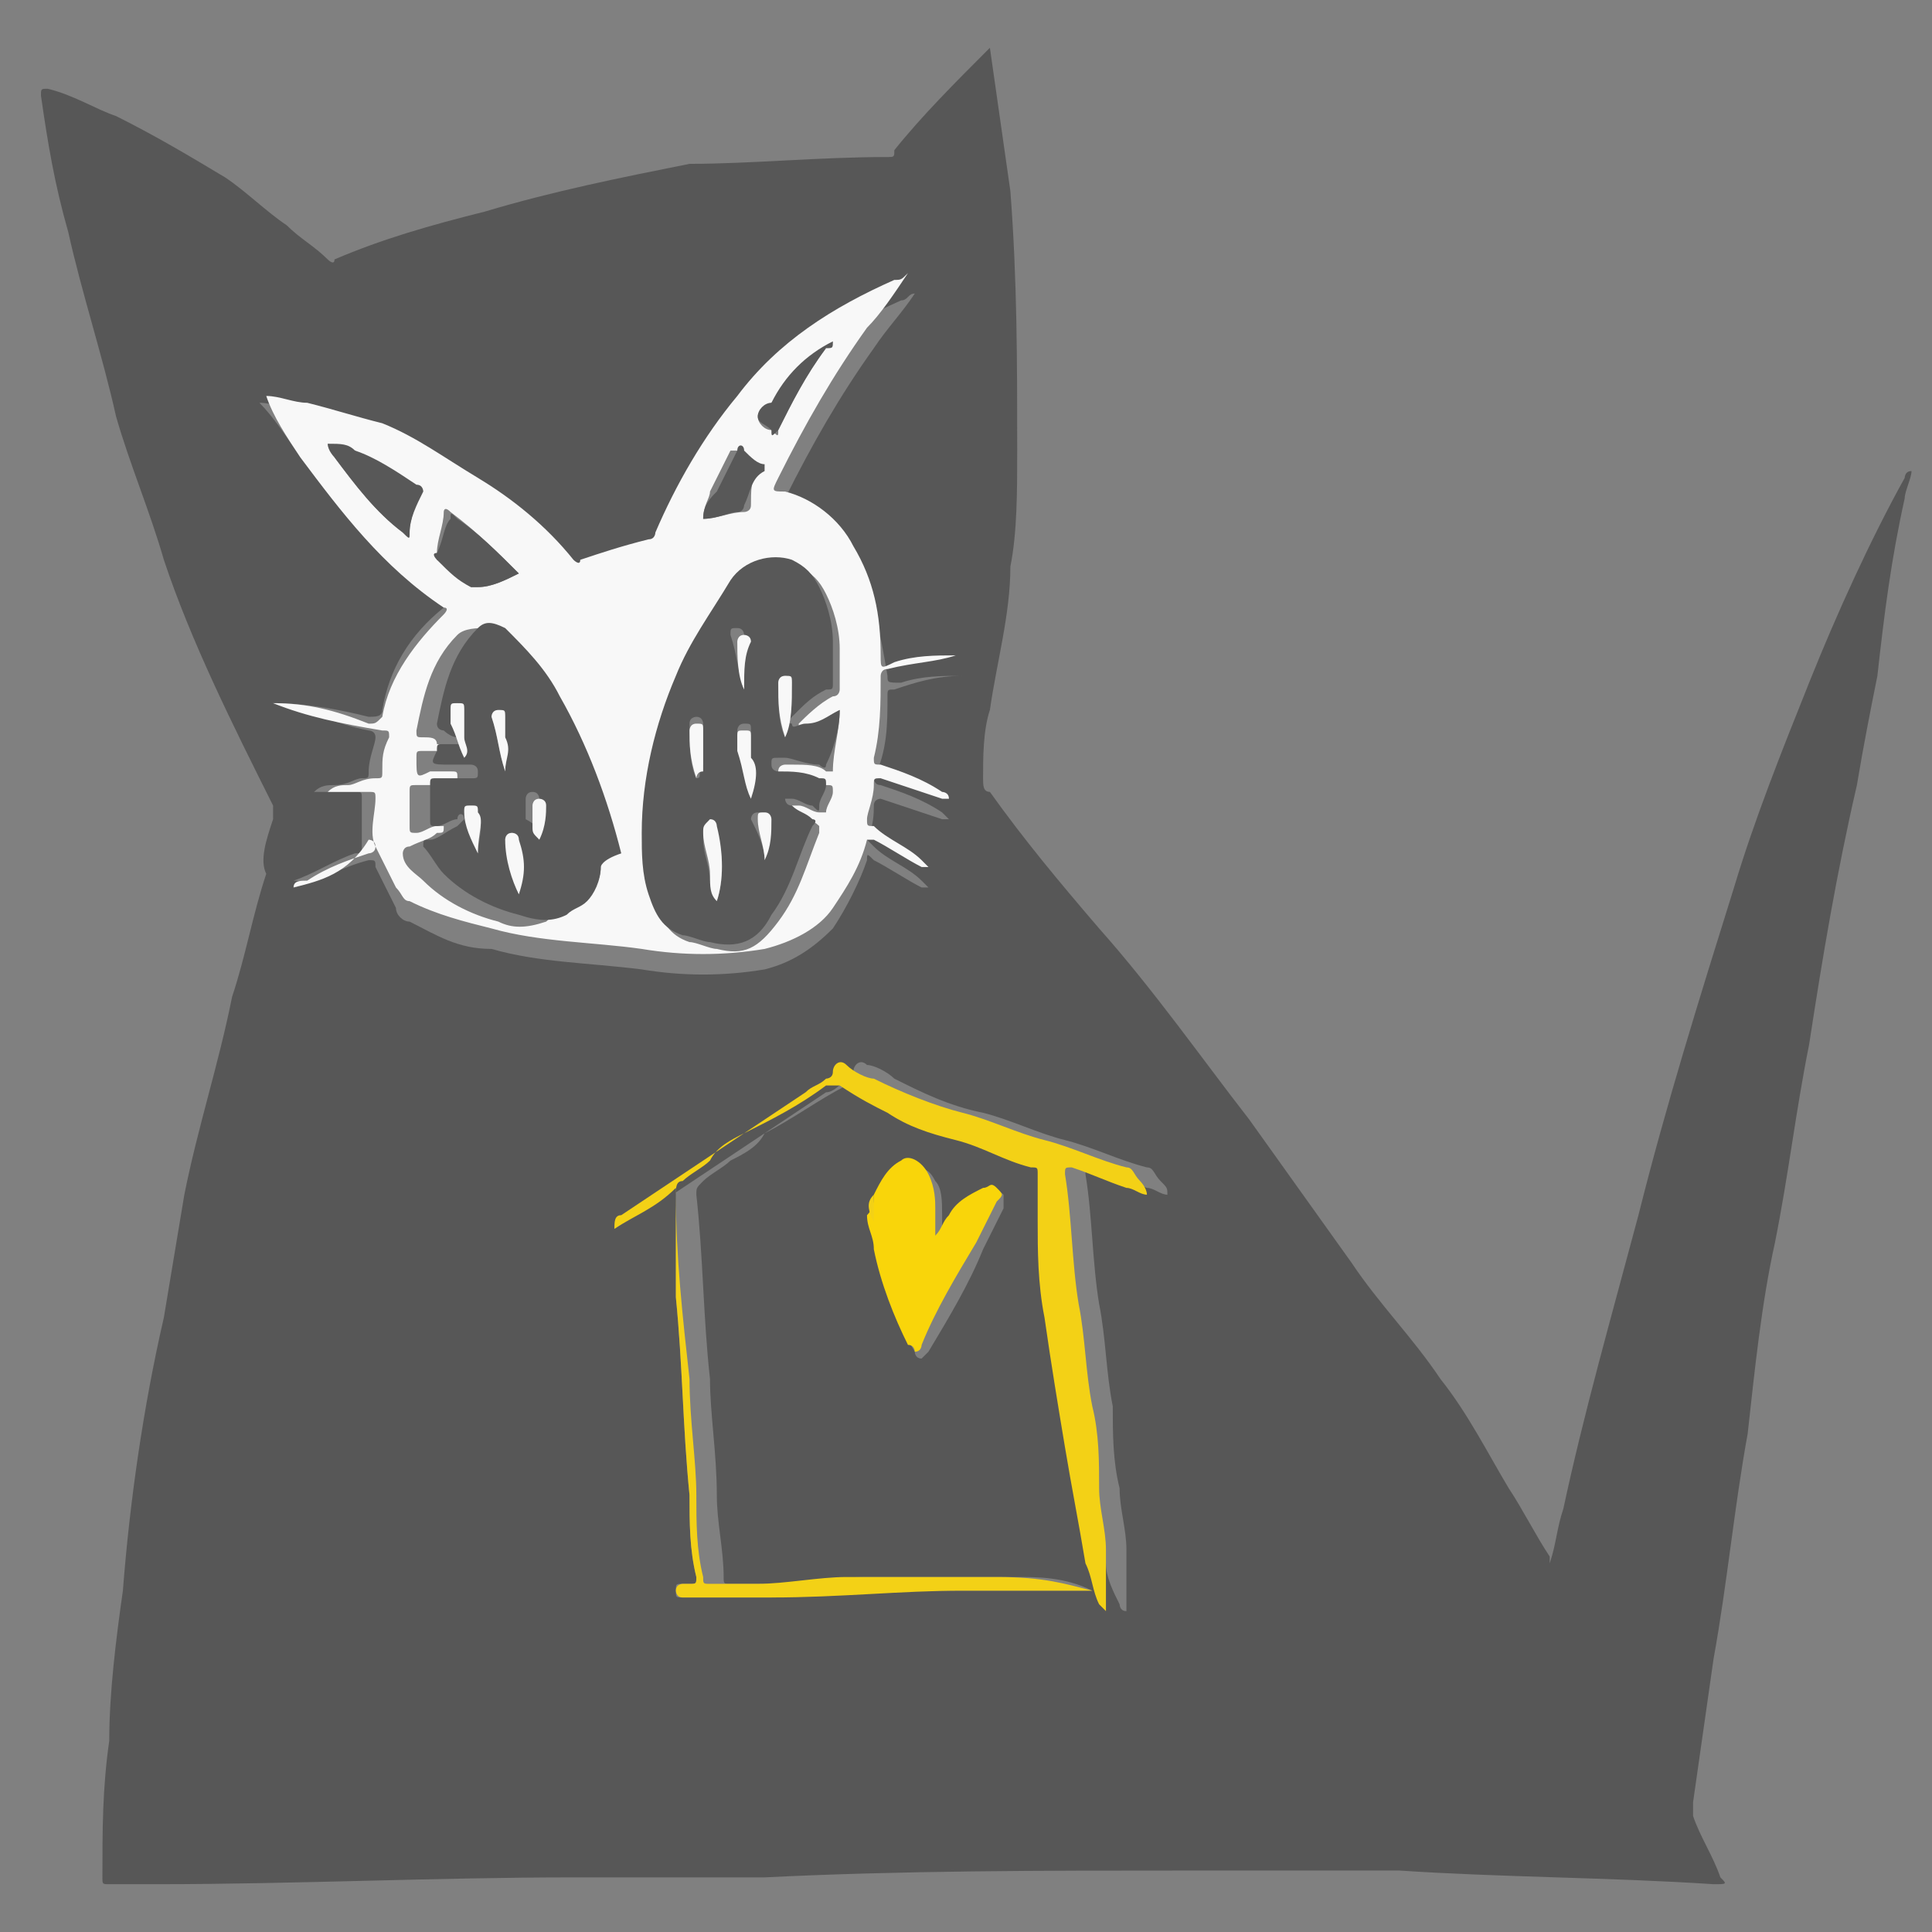 <?xml version="1.0" encoding="utf-8"?>
<!-- Generator: Adobe Illustrator 22.1.0, SVG Export Plug-In . SVG Version: 6.00 Build 0)  -->
<svg version="1.1" id="Слой_1" xmlns="http://www.w3.org/2000/svg" xmlns:xlink="http://www.w3.org/1999/xlink" x="0px" y="0px"
	 viewBox="0 0 28.3 28.3" style="enable-background:new 0 0 28.3 28.3;" xml:space="preserve">
<rect x="0" y="0" width="28.3" height="28.3" fill="#808080" stroke="none"/>
<style type="text/css">
	.st0{fill:#575757;}
	.st1{fill:#F8F8F8;}
	.st2{fill:#F3D116;}
	.st3{fill:#F9D50A;}
	.st4{fill:#585858;}
</style>
<g>
	<path class="st0" d="M14.5,0.7c0.1,0.7,0.2,1.4,0.3,2.1c0.1,1.3,0.1,2.5,0.1,3.8c0,0.6,0,1.2-0.1,1.7c0,0.7-0.2,1.4-0.3,2.1
		c-0.1,0.3-0.1,0.7-0.1,1c0,0.1,0,0.2,0.1,0.2c0.5,0.7,1,1.3,1.6,2c0.8,0.9,1.5,1.9,2.2,2.8c0.5,0.7,1,1.4,1.5,2.1
		c0.4,0.6,0.9,1.1,1.3,1.7c0.4,0.5,0.7,1.1,1,1.6c0.2,0.3,0.4,0.7,0.6,1c0,0,0,0,0,0.1c0.1-0.3,0.1-0.5,0.2-0.8
		c0.3-1.4,0.7-2.8,1.1-4.3c0.4-1.6,0.9-3.2,1.4-4.8c0.3-1,0.7-2,1.1-3c0.4-1,0.9-2.1,1.4-3c0,0,0-0.1,0.1-0.1c0,0.1-0.1,0.3-0.1,0.4
		c-0.2,0.9-0.3,1.7-0.4,2.6c-0.1,0.5-0.2,1-0.3,1.6c-0.3,1.3-0.5,2.5-0.7,3.8c-0.2,1-0.3,1.9-0.5,2.9c-0.2,0.9-0.3,1.9-0.4,2.8
		c-0.2,1.1-0.3,2.2-0.5,3.3c-0.1,0.7-0.2,1.4-0.3,2.1c0,0.1,0,0.1,0,0.2c0.1,0.3,0.3,0.6,0.4,0.9c0.1,0.1,0.1,0.1-0.1,0.1
		c-1.5-0.1-3.1-0.1-4.6-0.2c-1.1,0-2.2,0-3.2,0c-2,0-4.1,0-6.1,0.1c-0.9,0-1.8,0-2.8,0c-2,0-4.1,0.1-6.1,0.1c-0.2,0-0.5,0-0.7,0
		c-0.1,0-0.1,0-0.1-0.1c0-0.7,0-1.3,0.1-2c0-0.7,0.1-1.5,0.2-2.2c0.1-1.3,0.3-2.7,0.6-4c0.1-0.6,0.2-1.2,0.3-1.8
		c0.2-1,0.5-1.9,0.7-2.9c0.2-0.6,0.3-1.2,0.5-1.8C3.8,12.6,3.9,12.3,4,12c0-0.1,0-0.1,0-0.2c-0.6-1.2-1.2-2.4-1.6-3.6
		C2.2,7.5,1.9,6.8,1.7,6.1C1.5,5.2,1.2,4.3,1,3.4c-0.2-0.7-0.3-1.3-0.4-2c0-0.1,0-0.1,0.1-0.1c0.4,0.1,0.7,0.3,1,0.4
		C2.3,2,2.8,2.3,3.3,2.6c0.3,0.2,0.6,0.5,0.9,0.7c0.2,0.2,0.4,0.3,0.6,0.5c0,0,0.1,0.1,0.1,0c0.7-0.3,1.4-0.5,2.2-0.7
		c1-0.3,2-0.5,3-0.7C11,2.4,12,2.3,13,2.3c0.1,0,0.1,0,0.1-0.1C13.5,1.7,14,1.2,14.5,0.7C14.5,0.7,14.5,0.7,14.5,0.7z M12.8,17.9
		c0,0.2,0.1,0.3,0.1,0.5c0.1,0.5,0.2,0.9,0.5,1.4c0,0,0,0.1,0.1,0.1c0,0,0.1-0.1,0.1-0.1c0.3-0.5,0.6-1,0.8-1.5
		c0.1-0.2,0.2-0.4,0.3-0.6c0-0.1,0-0.2,0-0.2c-0.1-0.1-0.1,0-0.2,0c-0.2,0.1-0.3,0.3-0.5,0.4c-0.1,0.1-0.1,0.2-0.2,0.3
		c0-0.2,0-0.3,0-0.4c0-0.2,0-0.4-0.1-0.5c-0.1-0.2-0.2-0.2-0.4-0.2c-0.2,0.1-0.3,0.3-0.4,0.5C12.7,17.6,12.7,17.7,12.8,17.9z
		 M4.3,13C4.4,13.1,4.4,13.1,4.3,13c0.4-0.1,0.7-0.3,1.1-0.4c0.1,0,0.1,0,0.1,0.1c0.1,0.2,0.2,0.4,0.3,0.6c0,0.1,0.1,0.2,0.2,0.2
		c0.4,0.2,0.7,0.4,1.2,0.4c0.7,0.2,1.4,0.2,2.2,0.3c0.6,0.1,1.2,0.1,1.8,0c0.4-0.1,0.7-0.3,1-0.6c0.2-0.3,0.4-0.7,0.5-1
		c0-0.1,0-0.1,0.1,0c0.2,0.1,0.5,0.3,0.7,0.4c0,0,0.1,0,0.1,0c0,0,0,0-0.1-0.1c-0.2-0.2-0.5-0.3-0.7-0.5c0,0-0.1-0.1-0.1-0.1
		c0.1-0.2,0.1-0.4,0.1-0.5c0-0.1,0.1-0.1,0.1-0.1c0.3,0.1,0.6,0.2,0.9,0.3c0,0,0.1,0,0.1,0c0,0-0.1-0.1-0.1-0.1
		c-0.3-0.2-0.6-0.3-0.9-0.4c-0.1,0-0.1-0.1-0.1-0.1C13,11,13,10.6,13,10.2c0-0.1,0-0.1,0.1-0.1c0.3-0.1,0.6-0.2,1-0.2
		c0,0,0.1,0,0.1,0c0,0-0.1,0-0.1,0c-0.3,0-0.6,0-0.9,0.1c-0.2,0-0.2,0-0.2-0.1c-0.1-0.6-0.2-1.1-0.4-1.6c-0.2-0.4-0.6-0.7-1-0.8
		c-0.2-0.1-0.2,0-0.1-0.2c0.4-0.8,0.8-1.5,1.3-2.2c0.2-0.3,0.4-0.5,0.6-0.8c-0.1,0-0.1,0.1-0.2,0.1c-0.9,0.4-1.7,0.9-2.3,1.7
		c-0.5,0.6-0.9,1.3-1.2,2C9.6,7.9,9.5,8,9.5,8c-0.3,0.1-0.6,0.2-1,0.3c-0.1,0-0.1,0-0.1,0C7.9,7.8,7.5,7.4,7,7
		C6.5,6.7,6.1,6.4,5.5,6.3C5.1,6.2,4.8,6.1,4.4,6c-0.2,0-0.4-0.1-0.6-0.1C4,6.1,4.2,6.4,4.4,6.7C5,7.5,5.6,8.3,6.5,8.8
		c0.1,0.1,0,0.1,0,0.1c-0.5,0.4-0.8,0.9-0.9,1.5c0,0.1-0.1,0.1-0.2,0.1C5,10.4,4.5,10.3,4,10.3c0,0-0.1,0-0.1,0c0,0,0.1,0,0.1,0
		c0.5,0.1,0.9,0.3,1.4,0.4c0,0,0.1,0,0.1,0.1c0,0.1-0.1,0.3-0.1,0.5c0,0.1,0,0.1-0.1,0.1c-0.1,0-0.2,0.1-0.4,0.1
		c-0.1,0-0.2,0-0.3,0.1c0,0,0.1,0,0.1,0c0.2,0,0.3,0,0.5,0c0.1,0,0.1,0,0.1,0.1c0,0.2,0,0.5,0,0.7c0,0.1,0,0.1-0.1,0.1
		c-0.3,0.1-0.6,0.3-0.9,0.4C4.5,12.9,4.4,13,4.3,13z M16,23.3C16,23.3,16,23.3,16,23.3c-0.4-0.2-0.8-0.2-1.1-0.2c-0.7,0-1.5,0-2.2,0
		c-0.5,0-0.9,0.1-1.3,0.1c-0.2,0-0.5,0-0.7,0c-0.1,0-0.1,0-0.1-0.1c0-0.4-0.1-0.8-0.1-1.2c0-0.6-0.1-1.2-0.1-1.7
		c-0.1-0.9-0.1-1.8-0.2-2.7c0-0.1,0-0.1,0.1-0.2c0.1-0.1,0.3-0.2,0.4-0.3c0.2-0.1,0.4-0.2,0.5-0.4c0.4-0.2,0.8-0.5,1.2-0.7
		c0.1,0,0.1,0,0.2,0c0.2,0.1,0.4,0.3,0.7,0.4c0.3,0.2,0.7,0.3,1,0.4c0.4,0.1,0.7,0.3,1.1,0.4c0.1,0,0.1,0.1,0.1,0.1
		c0,0.2,0,0.5,0,0.7c0,0.5,0.1,1,0.1,1.4c0.1,0.6,0.2,1.3,0.3,1.9c0.1,0.6,0.2,1.1,0.3,1.7c0,0.2,0.1,0.4,0.2,0.6c0,0,0,0.1,0.1,0.1
		c0,0,0,0,0-0.1c0-0.3,0-0.5,0-0.8c0-0.3-0.1-0.6-0.1-0.9c-0.1-0.4-0.1-0.8-0.1-1.2c-0.1-0.5-0.1-1-0.2-1.5
		c-0.1-0.6-0.1-1.3-0.2-1.9c0-0.1,0-0.1,0.1-0.1c0.3,0.1,0.5,0.2,0.8,0.3c0.1,0,0.2,0.1,0.3,0.1c0-0.1,0-0.1-0.1-0.2
		c-0.1-0.1-0.1-0.2-0.2-0.2c-0.4-0.1-0.8-0.3-1.2-0.4c-0.4-0.1-0.8-0.3-1.2-0.4c-0.5-0.1-0.9-0.3-1.3-0.5c-0.1-0.1-0.3-0.2-0.4-0.2
		c-0.1-0.1-0.2,0-0.2,0.1c0,0,0,0.1-0.1,0.1c-0.1,0.1-0.2,0.2-0.3,0.2c-0.6,0.4-1.2,0.8-1.8,1.2c-0.3,0.2-0.6,0.4-0.9,0.6
		C9,17.9,9,17.9,9,18c0.3-0.2,0.6-0.4,0.9-0.6c0,0.1,0,0.2,0,0.2c0,0.5,0,1,0,1.4c0.1,1,0.1,1.9,0.2,2.9c0,0.4,0,0.8,0.1,1.2
		c0,0.1,0,0.1-0.1,0.1c0,0-0.1,0-0.1,0c-0.1,0-0.1,0-0.1,0.1c0,0.1,0,0.1,0.1,0.1c0.1,0,0.1,0,0.2,0c0.4,0,0.7,0,1.1,0
		c0.9-0.1,1.8-0.1,2.8-0.1c0.5,0,1.1,0,1.6,0C15.9,23.3,15.9,23.3,16,23.3z"/>
	<path class="st1" d="M4.3,13c0-0.1,0.1-0.1,0.2-0.1c0.3-0.2,0.6-0.3,0.9-0.4c0,0,0.1,0,0.1-0.1c-0.1-0.2,0-0.5,0-0.7
		c0-0.1,0-0.1-0.1-0.1c-0.2,0-0.3,0-0.5,0c0,0,0,0-0.1,0c0.1-0.1,0.2-0.1,0.3-0.1c0.1,0,0.2-0.1,0.4-0.1c0.1,0,0.1,0,0.1-0.1
		c0-0.2,0-0.3,0.1-0.5c0-0.1,0-0.1-0.1-0.1C5,10.6,4.5,10.5,4,10.3c0,0-0.1,0-0.1,0c0,0,0.1,0,0.1,0c0.5,0,0.9,0.1,1.4,0.3
		c0.1,0,0.1,0,0.2-0.1c0.1-0.6,0.5-1.1,0.9-1.5c0,0,0.1-0.1,0-0.1C5.6,8.3,5,7.5,4.4,6.7C4.2,6.4,4,6.1,3.9,5.8
		c0.2,0,0.4,0.1,0.6,0.1c0.4,0.1,0.7,0.2,1.1,0.3C6.1,6.4,6.5,6.7,7,7c0.5,0.3,1,0.7,1.4,1.2c0,0,0.1,0.1,0.1,0
		c0.3-0.1,0.6-0.2,1-0.3c0.1,0,0.1-0.1,0.1-0.1c0.3-0.7,0.7-1.4,1.2-2c0.6-0.8,1.4-1.3,2.3-1.7c0.1,0,0.1,0,0.2-0.1
		c-0.2,0.3-0.4,0.6-0.6,0.8c-0.5,0.7-0.9,1.4-1.3,2.2c-0.1,0.2-0.1,0.2,0.1,0.2c0.4,0.1,0.8,0.4,1,0.8c0.3,0.5,0.4,1,0.4,1.6
		c0,0.2,0,0.2,0.2,0.1c0.3-0.1,0.6-0.1,0.9-0.1c0,0,0.1,0,0.1,0c0,0-0.1,0-0.1,0c-0.3,0.1-0.6,0.1-1,0.2c-0.1,0-0.1,0.1-0.1,0.1
		c0,0.4,0,0.8-0.1,1.2c0,0.1,0,0.1,0.1,0.1c0.3,0.1,0.6,0.2,0.9,0.4c0,0,0.1,0,0.1,0.1c0,0-0.1,0-0.1,0c-0.3-0.1-0.6-0.2-0.9-0.3
		c-0.1,0-0.1,0-0.1,0.1c0,0.2-0.1,0.4-0.1,0.5c0,0.1,0,0.1,0.1,0.1c0.2,0.2,0.5,0.3,0.7,0.5c0,0,0,0,0.1,0.1c-0.1,0-0.1,0-0.1,0
		c-0.2-0.1-0.5-0.3-0.7-0.4c-0.1,0-0.1,0-0.1,0c-0.1,0.4-0.3,0.7-0.5,1c-0.2,0.3-0.6,0.5-1,0.6c-0.6,0.1-1.2,0.1-1.8,0
		c-0.7-0.1-1.5-0.1-2.2-0.3c-0.4-0.1-0.8-0.2-1.2-0.4c-0.1,0-0.1-0.1-0.2-0.2c-0.1-0.2-0.2-0.4-0.3-0.6c0-0.1-0.1-0.1-0.1-0.1
		C5.1,12.8,4.7,12.9,4.3,13C4.4,13.1,4.4,13.1,4.3,13z M12.3,10.4c-0.2,0.1-0.3,0.2-0.4,0.3c-0.1,0-0.1,0.1-0.2,0c0-0.1,0-0.1,0-0.1
		c0.1-0.1,0.3-0.3,0.5-0.4c0.1,0,0.1-0.1,0.1-0.1c0-0.2,0-0.4,0-0.6c0-0.3-0.1-0.6-0.2-0.8c-0.1-0.2-0.2-0.3-0.4-0.4
		c-0.4-0.1-0.7,0-0.9,0.3c-0.3,0.4-0.6,0.9-0.8,1.4c-0.3,0.7-0.5,1.5-0.5,2.3c0,0.3,0,0.6,0.1,0.9c0.1,0.3,0.2,0.5,0.5,0.6
		c0.1,0,0.3,0.1,0.4,0.1c0.4,0.1,0.6,0,0.9-0.4c0.3-0.4,0.4-0.8,0.6-1.3c0-0.1,0-0.1,0-0.1c-0.1-0.1-0.2-0.1-0.3-0.2
		c0,0-0.1,0-0.1-0.1c0,0,0.1,0,0.1,0c0.1,0,0.2,0.1,0.3,0.1c0.1,0,0.1,0,0.1,0c0-0.1,0.1-0.2,0.1-0.3c0-0.1,0-0.1-0.1-0.1
		c-0.2,0-0.4,0-0.6-0.1c-0.1,0-0.1,0-0.1-0.1c0-0.1,0.1-0.1,0.1-0.1c0,0,0.1,0,0.1,0c0.2,0,0.4,0,0.5,0.1c0,0,0.1,0,0.1,0
		C12.2,11,12.3,10.7,12.3,10.4z M8.8,12.7c0-0.1,0-0.1,0-0.2c-0.1-0.8-0.5-1.6-0.9-2.3c-0.2-0.4-0.5-0.7-0.8-1
		C7,9.2,6.8,9.2,6.7,9.3c-0.4,0.4-0.5,0.9-0.6,1.4c0,0.1,0,0.1,0.1,0.1c0.1,0,0.2,0,0.2,0.1c0.1,0,0.1,0.1,0.1,0.1
		c0,0.1-0.1,0.1-0.1,0c-0.1,0-0.1,0-0.2,0c-0.1,0-0.1,0-0.1,0.1c0,0.3,0,0.3,0.2,0.2c0.1,0,0.2,0,0.3,0c0.1,0,0.1,0,0.1,0.1
		c0,0.1,0,0.1-0.1,0.1c-0.1,0-0.1,0-0.2,0c-0.1,0-0.2,0-0.3,0c-0.1,0-0.1,0-0.1,0.1c0,0.2,0,0.3,0,0.5c0,0.1,0,0.1,0.1,0.1
		c0.1,0,0.2-0.1,0.3-0.1c0.1,0,0.1,0,0.1,0c0,0.1,0,0.1-0.1,0.1c-0.1,0.1-0.2,0.1-0.4,0.2c-0.1,0-0.1,0.1-0.1,0.1
		c0,0.2,0.2,0.3,0.3,0.4c0.3,0.3,0.7,0.5,1.1,0.6c0.2,0.1,0.4,0.1,0.7,0c0.1-0.1,0.2-0.1,0.3-0.2C8.7,13.1,8.8,12.9,8.8,12.7z
		 M7.6,8.4C7.6,8.4,7.6,8.3,7.6,8.4C7.3,8.1,7,7.8,6.6,7.5c-0.1-0.1-0.1,0-0.1,0C6.5,7.7,6.4,7.9,6.4,8.1c0,0.1,0,0.1,0,0.1
		c0.2,0.1,0.3,0.3,0.5,0.4c0,0,0.1,0,0.1,0C7.2,8.6,7.4,8.5,7.6,8.4C7.6,8.4,7.6,8.4,7.6,8.4z M4.8,6.5c0.1,0.1,0.1,0.1,0.1,0.2
		c0.3,0.4,0.6,0.8,1,1.1C6,7.9,6,7.9,6,7.8c0-0.2,0.1-0.4,0.1-0.5c0-0.1,0-0.1-0.1-0.1C5.8,6.9,5.5,6.8,5.2,6.6
		C5,6.6,4.9,6.6,4.8,6.5z M10.3,7.6C10.2,7.6,10.3,7.6,10.3,7.6c0.2,0,0.4-0.1,0.6-0.1c0,0,0.1,0,0.1-0.1C11,7.2,11,7,11.1,6.9
		c0,0,0-0.1,0-0.1c-0.1-0.1-0.2-0.2-0.3-0.2c0,0-0.1,0-0.1,0c-0.1,0.2-0.2,0.4-0.3,0.6C10.4,7.3,10.3,7.4,10.3,7.6z M12.2,5
		C12.1,5,12.1,5,12.2,5c-0.3,0.3-0.6,0.6-0.9,0.9c-0.1,0.1-0.2,0.1-0.2,0.2c0,0.1,0.1,0.2,0.2,0.2c0.1,0.1,0.1,0.1,0.1,0
		c0.2-0.4,0.4-0.8,0.7-1.2C12.1,5,12.1,5,12.2,5z"/>
	<path class="st2" d="M16,23.3c-0.1,0-0.2,0-0.3,0c-0.5,0-1.1,0-1.6,0c-0.9,0-1.8,0.1-2.8,0.1c-0.4,0-0.7,0-1.1,0
		c-0.1,0-0.1,0-0.2,0c-0.1,0-0.1-0.1-0.1-0.1c0-0.1,0.1-0.1,0.1-0.1c0,0,0.1,0,0.1,0c0.1,0,0.1,0,0.1-0.1c-0.1-0.4-0.1-0.8-0.1-1.2
		c-0.1-1-0.1-1.9-0.2-2.9c0-0.5,0-1,0-1.4c0-0.1,0-0.1,0-0.2C9.6,17.7,9.3,17.8,9,18c0-0.1,0-0.2,0.1-0.2c0.3-0.2,0.6-0.4,0.9-0.6
		c0.6-0.4,1.2-0.8,1.8-1.2c0.1-0.1,0.2-0.1,0.3-0.2c0,0,0.1,0,0.1-0.1c0-0.1,0.1-0.2,0.2-0.1c0.1,0.1,0.3,0.2,0.4,0.2
		c0.4,0.2,0.9,0.4,1.3,0.5c0.4,0.1,0.8,0.3,1.2,0.4c0.4,0.1,0.8,0.3,1.2,0.4c0.1,0,0.1,0.1,0.2,0.2c0,0,0.1,0.1,0.1,0.2
		c-0.1,0-0.2-0.1-0.3-0.1c-0.3-0.1-0.5-0.2-0.8-0.3c-0.1,0-0.1,0-0.1,0.1c0.1,0.6,0.1,1.3,0.2,1.9c0.1,0.5,0.1,1,0.2,1.5
		c0.1,0.4,0.1,0.8,0.1,1.2c0,0.3,0.1,0.6,0.1,0.9c0,0.3,0,0.5,0,0.8c0,0,0,0.1,0,0.1c0,0,0,0-0.1-0.1c-0.1-0.2-0.1-0.4-0.2-0.6
		c-0.1-0.6-0.2-1.1-0.3-1.7c-0.1-0.6-0.2-1.2-0.3-1.9c-0.1-0.5-0.1-1-0.1-1.4c0-0.2,0-0.5,0-0.7c0-0.1,0-0.1-0.1-0.1
		c-0.4-0.1-0.7-0.3-1.1-0.4c-0.4-0.1-0.7-0.2-1-0.4c-0.2-0.1-0.4-0.2-0.7-0.4c-0.1,0-0.1,0-0.2,0c-0.4,0.3-0.8,0.5-1.2,0.7
		c-0.2,0.1-0.4,0.2-0.5,0.4c-0.1,0.1-0.3,0.2-0.4,0.3c-0.1,0-0.1,0.1-0.1,0.2c0,0.9,0.1,1.8,0.2,2.7c0,0.6,0.1,1.2,0.1,1.7
		c0,0.4,0,0.8,0.1,1.2c0,0.1,0,0.1,0.1,0.1c0.2,0,0.5,0,0.7,0c0.4,0,0.9-0.1,1.3-0.1c0.7,0,1.5,0,2.2,0C15.3,23.1,15.6,23.2,16,23.3
		C16,23.3,16,23.3,16,23.3z"/>
	<path class="st3" d="M12.8,17.5c0.1-0.2,0.2-0.4,0.4-0.5c0.1-0.1,0.3,0,0.4,0.2c0.1,0.2,0.1,0.4,0.1,0.5c0,0.1,0,0.2,0,0.4
		c0.1-0.1,0.1-0.2,0.2-0.3c0.1-0.2,0.3-0.3,0.5-0.4c0.1,0,0.1-0.1,0.2,0c0.1,0.1,0.1,0.1,0,0.2c-0.1,0.2-0.2,0.4-0.3,0.6
		c-0.3,0.5-0.6,1-0.8,1.5c0,0,0,0.1-0.1,0.1c0,0,0-0.1-0.1-0.1c-0.2-0.4-0.4-0.9-0.5-1.4c0-0.2-0.1-0.3-0.1-0.5
		C12.8,17.7,12.8,17.6,12.8,17.5z"/>
	<path class="st2" d="M12.8,17.5c0,0.1,0,0.3,0,0.4C12.7,17.7,12.7,17.6,12.8,17.5z"/>
	<path class="st4" d="M12.3,10.4c0,0.3-0.1,0.6-0.2,0.8c0,0.1-0.1,0-0.1,0c-0.2,0-0.4-0.1-0.5-0.1c0,0-0.1,0-0.1,0
		c-0.1,0-0.1,0-0.1,0.1c0,0.1,0.1,0.1,0.1,0.1c0.2,0,0.4,0,0.6,0.1c0.1,0,0.1,0,0.1,0.1c0,0.1-0.1,0.2-0.1,0.3c0,0.1,0,0.1-0.1,0
		c-0.1,0-0.2-0.1-0.3-0.1c0,0-0.1,0-0.1,0c0,0,0,0.1,0.1,0.1c0.1,0.1,0.2,0.1,0.3,0.2c0,0,0.1,0,0,0.1c-0.2,0.4-0.3,0.9-0.6,1.3
		c-0.2,0.4-0.5,0.5-0.9,0.4c-0.1,0-0.3-0.1-0.4-0.1c-0.3-0.1-0.4-0.3-0.5-0.6c-0.1-0.3-0.1-0.6-0.1-0.9c0-0.8,0.2-1.6,0.5-2.3
		c0.2-0.5,0.5-0.9,0.8-1.4c0.2-0.3,0.6-0.4,0.9-0.3c0.2,0.1,0.3,0.2,0.4,0.4c0.1,0.2,0.2,0.5,0.2,0.8c0,0.2,0,0.4,0,0.6
		c0,0.1,0,0.1-0.1,0.1c-0.2,0.1-0.3,0.2-0.5,0.4c0,0-0.1,0.1,0,0.1c0,0.1,0.1,0,0.2,0C12,10.6,12.1,10.5,12.3,10.4z M10.5,13.2
		c0.1-0.3,0.1-0.7,0-1c0-0.1,0-0.1-0.1-0.1c-0.1,0-0.1,0.1-0.1,0.2c0,0.2,0.1,0.4,0.1,0.6C10.5,13,10.5,13.1,10.5,13.2z M11,11.7
		c0-0.2,0-0.4,0-0.7c0-0.1,0-0.2,0-0.3c0-0.1,0-0.1-0.1-0.1c-0.1,0-0.1,0.1-0.1,0.1c0,0.1,0,0.1,0,0.2C10.9,11.2,11,11.4,11,11.7z
		 M11.5,10.8c0.1-0.3,0.1-0.5,0.1-0.8c0,0,0-0.1-0.1-0.1c0,0-0.1,0-0.1,0.1C11.4,10.3,11.4,10.6,11.5,10.8z M10.9,10.1
		c0-0.3,0-0.5,0-0.8c0,0,0-0.1-0.1-0.1c-0.1,0-0.1,0-0.1,0.1C10.8,9.6,10.8,9.8,10.9,10.1z M10.2,11.4c0.1,0,0-0.1,0.1-0.2
		c0-0.2,0-0.4,0-0.6c0,0,0-0.1-0.1-0.1c0,0-0.1,0-0.1,0.1C10.1,10.9,10.1,11.2,10.2,11.4z M11.2,12.6c0-0.2,0.1-0.4,0-0.6
		c0,0,0-0.1-0.1-0.1c-0.1,0-0.1,0.1-0.1,0.1C11.1,12.2,11.2,12.4,11.2,12.6z"/>
	<path class="st4" d="M8.8,12.7c0,0.2-0.1,0.4-0.2,0.5c-0.1,0.1-0.2,0.1-0.3,0.2c-0.2,0.1-0.4,0.1-0.7,0c-0.4-0.1-0.8-0.3-1.1-0.6
		c-0.1-0.1-0.2-0.3-0.3-0.4c0-0.1,0-0.1,0.1-0.1c0.1,0,0.2-0.1,0.4-0.2c0,0,0.1-0.1,0.1-0.1c0-0.1-0.1-0.1-0.1,0
		c-0.1,0-0.2,0.1-0.3,0.1c-0.1,0-0.1,0-0.1-0.1c0-0.2,0-0.3,0-0.5c0-0.1,0-0.1,0.1-0.1c0.1,0,0.2,0,0.3,0c0.1,0,0.1,0,0.2,0
		c0.1,0,0.1,0,0.1-0.1c0-0.1-0.1-0.1-0.1-0.1c-0.1,0-0.2,0-0.3,0c-0.3,0-0.3,0-0.2-0.2c0-0.1,0-0.1,0.1-0.1c0.1,0,0.1,0,0.2,0
		c0.1,0,0.1,0,0.1,0c0-0.1,0-0.1-0.1-0.1c-0.1,0-0.2-0.1-0.2-0.1c0,0-0.1,0-0.1-0.1c0.1-0.5,0.2-1,0.6-1.4c0.1-0.1,0.2-0.1,0.4,0
		c0.3,0.3,0.6,0.6,0.8,1c0.4,0.7,0.7,1.5,0.9,2.3C8.8,12.6,8.8,12.7,8.8,12.7z M6.8,11.1c0-0.1,0-0.2,0-0.3c0-0.1,0-0.3,0-0.4
		c0-0.1-0.1-0.1-0.1-0.1c-0.1,0-0.1,0.1-0.1,0.1c0,0.1,0,0.1,0,0.2C6.7,10.7,6.7,10.9,6.8,11.1z M7.6,13.1c0-0.3,0-0.5,0-0.8
		c0,0,0-0.1-0.1-0.1c0,0-0.1,0-0.1,0.1C7.5,12.6,7.5,12.8,7.6,13.1z M7.4,11.3c0-0.2,0-0.3,0-0.5c0-0.1,0-0.2,0-0.3
		c0,0,0-0.1-0.1-0.1c0,0-0.1,0-0.1,0.1C7.3,10.8,7.3,11,7.4,11.3z M7,12.5c0-0.2,0.1-0.4,0-0.6c0-0.1,0-0.1-0.1-0.1
		c-0.1,0-0.1,0-0.1,0.1C6.9,12.1,6.9,12.3,7,12.5z M7.9,12.3c0-0.2,0.1-0.4,0-0.6c0,0,0-0.1-0.1-0.1c-0.1,0-0.1,0.1-0.1,0.1
		c0,0.1,0,0.2,0,0.3C7.9,12.1,7.9,12.2,7.9,12.3z"/>
	<path class="st4" d="M7.6,8.4C7.6,8.4,7.6,8.4,7.6,8.4C7.4,8.5,7.2,8.6,7,8.6c0,0-0.1,0-0.1,0C6.7,8.5,6.6,8.4,6.4,8.2
		c0,0-0.1-0.1,0-0.1c0.1-0.2,0.1-0.4,0.2-0.5c0-0.1,0-0.1,0.1,0C7,7.8,7.3,8.1,7.6,8.4C7.6,8.3,7.6,8.4,7.6,8.4z"/>
	<path class="st4" d="M4.8,6.5c0.2,0,0.3,0,0.4,0.1c0.3,0.1,0.6,0.3,0.9,0.5c0.1,0,0.1,0.1,0.1,0.1C6.1,7.4,6,7.6,6,7.8
		c0,0.1,0,0.1-0.1,0c-0.4-0.3-0.7-0.7-1-1.1C4.9,6.7,4.8,6.6,4.8,6.5z"/>
	<path class="st4" d="M10.3,7.6c0-0.2,0.1-0.3,0.2-0.4c0.1-0.2,0.2-0.4,0.3-0.6c0-0.1,0.1-0.1,0.1,0c0.1,0.1,0.2,0.2,0.3,0.2
		c0,0,0,0.1,0,0.1C11,7,11,7.2,10.9,7.4c0,0,0,0.1-0.1,0.1C10.7,7.5,10.5,7.6,10.3,7.6C10.3,7.6,10.2,7.6,10.3,7.6z"/>
	<path class="st4" d="M12.2,5c0,0.1,0,0.1-0.1,0.1c-0.3,0.4-0.5,0.8-0.7,1.2c-0.1,0.1-0.1,0.1-0.1,0c-0.1-0.1-0.2-0.1-0.2-0.2
		c0-0.1,0.1-0.2,0.2-0.2C11.5,5.5,11.8,5.2,12.2,5C12.1,5,12.1,5,12.2,5z"/>
	<path class="st1" d="M10.5,13.2c-0.1-0.1-0.1-0.2-0.1-0.4c0-0.2-0.1-0.4-0.1-0.6c0-0.1,0-0.1,0.1-0.2c0.1,0,0.1,0.1,0.1,0.1
		C10.6,12.5,10.6,12.9,10.5,13.2z"/>
	<path class="st1" d="M11,11.7c-0.1-0.2-0.1-0.4-0.2-0.7c0-0.1,0-0.1,0-0.2c0-0.1,0-0.1,0.1-0.1c0.1,0,0.1,0,0.1,0.1
		c0,0.1,0,0.2,0,0.3C11.1,11.2,11.1,11.4,11,11.7z"/>
	<path class="st1" d="M11.5,10.8c-0.1-0.3-0.1-0.5-0.1-0.8c0,0,0-0.1,0.1-0.1c0.1,0,0.1,0,0.1,0.1C11.6,10.3,11.6,10.6,11.5,10.8z"
		/>
	<path class="st1" d="M10.9,10.1c-0.1-0.2-0.1-0.5-0.1-0.7c0,0,0-0.1,0.1-0.1c0,0,0.1,0,0.1,0.1C10.9,9.6,10.9,9.8,10.9,10.1z"/>
	<path class="st1" d="M10.2,11.4c-0.1-0.3-0.1-0.5-0.1-0.7c0,0,0-0.1,0.1-0.1c0.1,0,0.1,0,0.1,0.1c0,0.2,0,0.4,0,0.6
		C10.2,11.3,10.2,11.4,10.2,11.4z"/>
	<path class="st1" d="M11.2,12.6c0-0.2-0.1-0.4-0.1-0.6c0-0.1,0-0.1,0.1-0.1c0.1,0,0.1,0.1,0.1,0.1C11.3,12.2,11.3,12.4,11.2,12.6z"
		/>
	<path class="st1" d="M6.8,11.1c-0.1-0.2-0.1-0.3-0.2-0.5c0-0.1,0-0.1,0-0.2c0-0.1,0-0.1,0.1-0.1c0.1,0,0.1,0,0.1,0.1
		c0,0.1,0,0.3,0,0.4C6.8,10.9,6.9,11,6.8,11.1z"/>
	<path class="st1" d="M7.6,13.1c-0.1-0.2-0.2-0.5-0.2-0.8c0,0,0-0.1,0.1-0.1c0,0,0.1,0,0.1,0.1C7.7,12.6,7.7,12.8,7.6,13.1z"/>
	<path class="st1" d="M7.4,11.3c-0.1-0.3-0.1-0.5-0.2-0.8c0,0,0-0.1,0.1-0.1c0.1,0,0.1,0,0.1,0.1c0,0.1,0,0.2,0,0.3
		C7.5,11,7.4,11.1,7.4,11.3z"/>
	<path class="st1" d="M7,12.5c-0.1-0.2-0.2-0.4-0.2-0.6c0-0.1,0-0.1,0.1-0.1c0.1,0,0.1,0,0.1,0.1C7.1,12,7,12.2,7,12.5z"/>
	<path class="st1" d="M7.9,12.3c-0.1-0.1-0.1-0.1-0.1-0.2c0-0.1,0-0.2,0-0.3c0,0,0-0.1,0.1-0.1c0,0,0.1,0,0.1,0.1
		C8,11.9,8,12.1,7.9,12.3z"/>
</g>
</svg>
